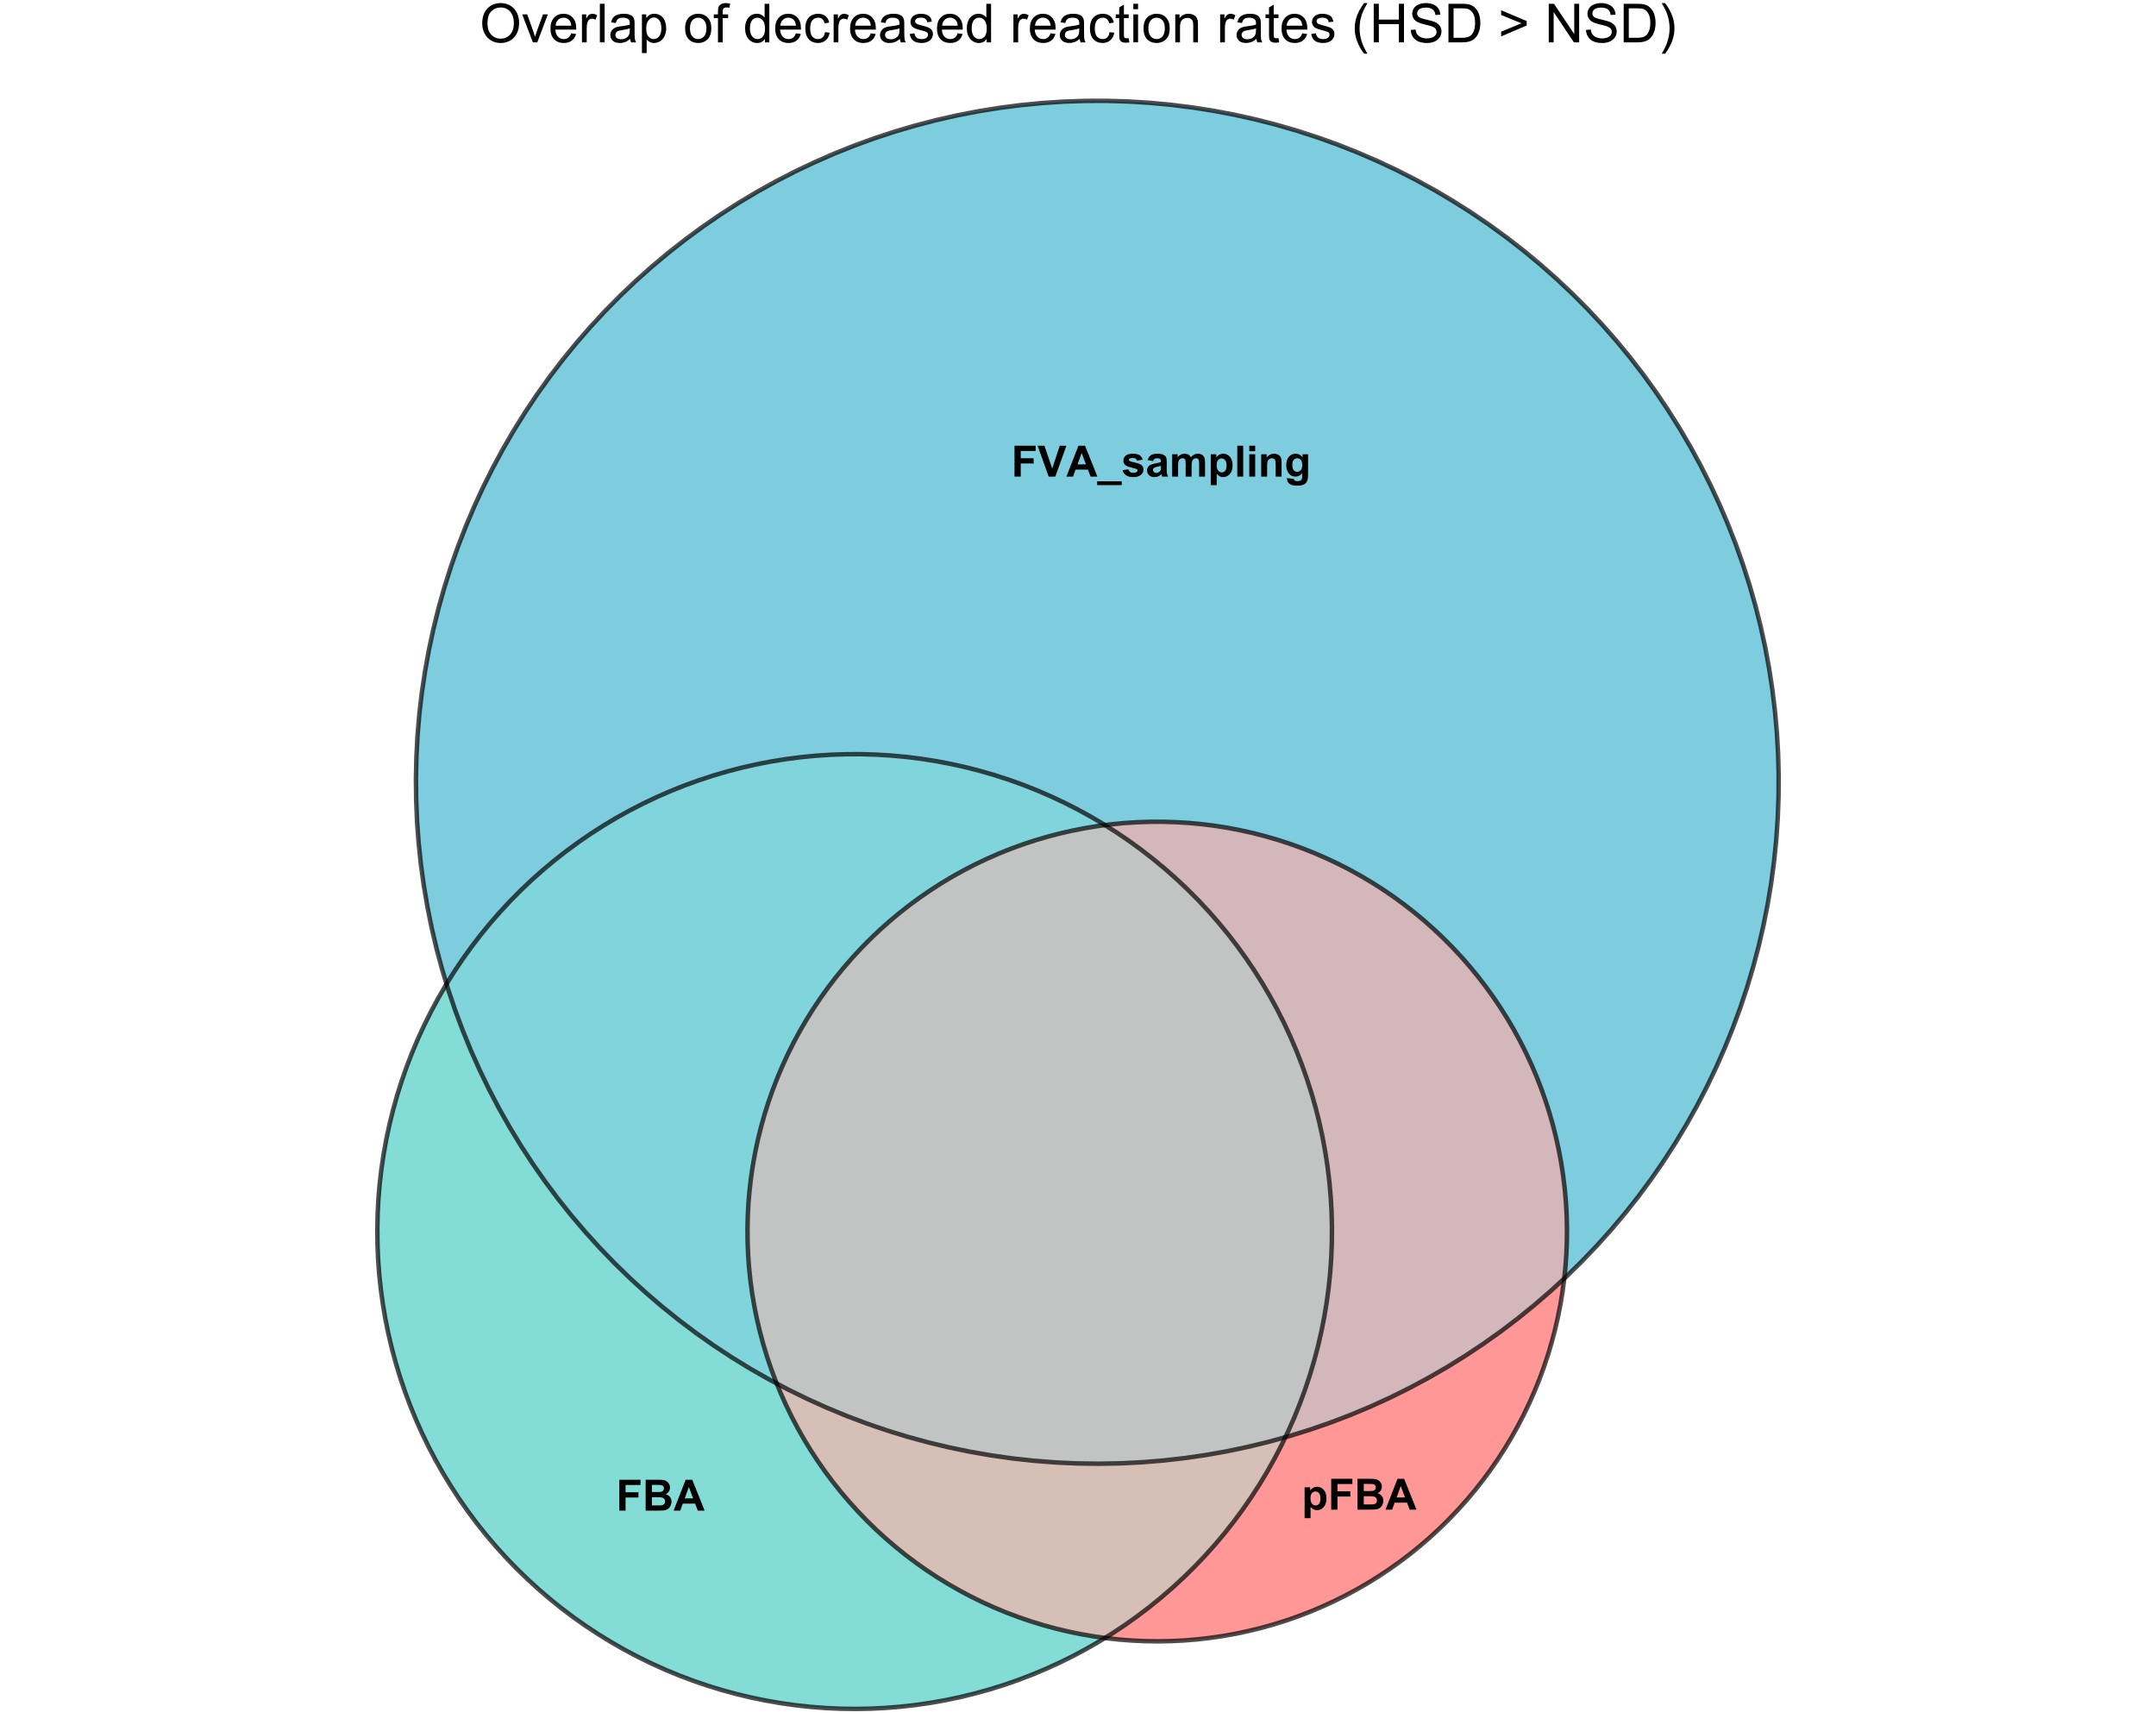 <?xml version="1.0" encoding="UTF-8"?>
<svg xmlns="http://www.w3.org/2000/svg" xmlns:xlink="http://www.w3.org/1999/xlink" width="720" height="576" viewBox="0 0 720 576">
<defs>
<g>
<g id="glyph-0-0">
<path d="M 0.871 -6.273 C 0.871 -8.414 1.445 -10.09 2.594 -11.297 C 3.742 -12.508 5.223 -13.113 7.039 -13.113 C 8.23 -13.113 9.301 -12.828 10.258 -12.262 C 11.211 -11.691 11.941 -10.898 12.441 -9.883 C 12.941 -8.867 13.191 -7.715 13.191 -6.426 C 13.191 -5.117 12.93 -3.949 12.402 -2.918 C 11.875 -1.887 11.125 -1.105 10.16 -0.574 C 9.195 -0.047 8.148 0.219 7.031 0.219 C 5.82 0.219 4.734 -0.074 3.781 -0.66 C 2.824 -1.246 2.102 -2.043 1.609 -3.059 C 1.117 -4.07 0.871 -5.145 0.871 -6.273 M 2.629 -6.25 C 2.629 -4.695 3.047 -3.473 3.879 -2.578 C 4.715 -1.688 5.762 -1.238 7.023 -1.238 C 8.305 -1.238 9.363 -1.691 10.191 -2.594 C 11.02 -3.496 11.434 -4.773 11.434 -6.434 C 11.434 -7.48 11.258 -8.398 10.902 -9.18 C 10.547 -9.961 10.031 -10.57 9.348 -11 C 8.664 -11.43 7.898 -11.645 7.047 -11.645 C 5.84 -11.645 4.805 -11.23 3.934 -10.402 C 3.062 -9.574 2.629 -8.188 2.629 -6.25 Z M 2.629 -6.25 "/>
</g>
<g id="glyph-0-1">
<path d="M 3.781 0 L 0.227 -9.336 L 1.898 -9.336 L 3.902 -3.742 C 4.117 -3.141 4.316 -2.516 4.5 -1.863 C 4.641 -2.355 4.836 -2.945 5.09 -3.641 L 7.164 -9.336 L 8.789 -9.336 L 5.258 0 Z M 3.781 0 "/>
</g>
<g id="glyph-0-2">
<path d="M 7.578 -3.008 L 9.211 -2.805 C 8.953 -1.848 8.477 -1.105 7.777 -0.578 C 7.082 -0.055 6.191 0.211 5.105 0.211 C 3.742 0.211 2.66 -0.211 1.859 -1.051 C 1.059 -1.891 0.66 -3.07 0.66 -4.586 C 0.66 -6.156 1.062 -7.375 1.871 -8.242 C 2.68 -9.109 3.73 -9.547 5.02 -9.547 C 6.266 -9.547 7.285 -9.121 8.078 -8.27 C 8.867 -7.422 9.266 -6.227 9.266 -4.684 C 9.266 -4.59 9.262 -4.449 9.254 -4.262 L 2.293 -4.262 C 2.352 -3.238 2.641 -2.453 3.164 -1.906 C 3.684 -1.363 4.336 -1.09 5.117 -1.09 C 5.695 -1.09 6.191 -1.242 6.602 -1.547 C 7.012 -1.852 7.336 -2.336 7.578 -3.008 M 2.383 -5.562 L 7.594 -5.562 C 7.523 -6.348 7.324 -6.938 6.996 -7.328 C 6.492 -7.938 5.84 -8.242 5.035 -8.242 C 4.309 -8.242 3.699 -8 3.203 -7.516 C 2.707 -7.027 2.434 -6.379 2.383 -5.562 Z M 2.383 -5.562 "/>
</g>
<g id="glyph-0-3">
<path d="M 1.168 0 L 1.168 -9.336 L 2.594 -9.336 L 2.594 -7.918 C 2.957 -8.582 3.293 -9.016 3.598 -9.227 C 3.906 -9.438 4.246 -9.547 4.613 -9.547 C 5.148 -9.547 5.688 -9.375 6.242 -9.035 L 5.695 -7.566 C 5.309 -7.797 4.922 -7.91 4.535 -7.91 C 4.188 -7.91 3.879 -7.805 3.602 -7.598 C 3.328 -7.391 3.133 -7.102 3.016 -6.734 C 2.84 -6.172 2.75 -5.555 2.75 -4.887 L 2.75 0 Z M 1.168 0 "/>
</g>
<g id="glyph-0-4">
<path d="M 1.152 0 L 1.152 -12.883 L 2.734 -12.883 L 2.734 0 Z M 1.152 0 "/>
</g>
<g id="glyph-0-5">
<path d="M 7.277 -1.152 C 6.691 -0.652 6.129 -0.301 5.586 -0.098 C 5.043 0.109 4.461 0.211 3.84 0.211 C 2.816 0.211 2.027 -0.039 1.477 -0.539 C 0.926 -1.043 0.648 -1.68 0.648 -2.461 C 0.648 -2.918 0.754 -3.336 0.961 -3.715 C 1.172 -4.09 1.441 -4.395 1.781 -4.625 C 2.117 -4.852 2.496 -5.023 2.918 -5.141 C 3.227 -5.223 3.695 -5.301 4.324 -5.379 C 5.602 -5.531 6.543 -5.711 7.145 -5.922 C 7.152 -6.141 7.156 -6.277 7.156 -6.336 C 7.156 -6.98 7.004 -7.434 6.707 -7.699 C 6.301 -8.055 5.699 -8.234 4.906 -8.234 C 4.16 -8.234 3.609 -8.105 3.258 -7.844 C 2.902 -7.582 2.641 -7.121 2.469 -6.461 L 0.922 -6.672 C 1.062 -7.332 1.293 -7.867 1.617 -8.273 C 1.938 -8.684 2.406 -8.996 3.016 -9.215 C 3.625 -9.434 4.328 -9.547 5.133 -9.547 C 5.93 -9.547 6.578 -9.449 7.074 -9.266 C 7.574 -9.074 7.938 -8.84 8.172 -8.555 C 8.406 -8.273 8.57 -7.914 8.664 -7.48 C 8.719 -7.211 8.746 -6.723 8.746 -6.02 L 8.746 -3.91 C 8.746 -2.441 8.777 -1.512 8.848 -1.121 C 8.914 -0.73 9.047 -0.355 9.246 0 L 7.594 0 C 7.43 -0.328 7.324 -0.711 7.277 -1.152 M 7.145 -4.684 C 6.57 -4.449 5.711 -4.25 4.562 -4.086 C 3.91 -3.992 3.449 -3.887 3.18 -3.77 C 2.91 -3.652 2.703 -3.48 2.559 -3.258 C 2.41 -3.031 2.336 -2.781 2.336 -2.504 C 2.336 -2.082 2.496 -1.73 2.816 -1.449 C 3.137 -1.168 3.602 -1.027 4.219 -1.027 C 4.828 -1.027 5.371 -1.16 5.844 -1.43 C 6.32 -1.695 6.668 -2.059 6.891 -2.523 C 7.059 -2.879 7.145 -3.406 7.145 -4.105 Z M 7.145 -4.684 "/>
</g>
<g id="glyph-0-6">
<path d="M 1.188 3.578 L 1.188 -9.336 L 2.629 -9.336 L 2.629 -8.121 C 2.969 -8.594 3.352 -8.953 3.781 -9.188 C 4.207 -9.426 4.727 -9.547 5.336 -9.547 C 6.133 -9.547 6.836 -9.34 7.445 -8.93 C 8.055 -8.52 8.512 -7.941 8.824 -7.195 C 9.133 -6.445 9.289 -5.629 9.289 -4.738 C 9.289 -3.781 9.117 -2.922 8.777 -2.156 C 8.434 -1.395 7.934 -0.809 7.281 -0.398 C 6.629 0.008 5.941 0.211 5.219 0.211 C 4.695 0.211 4.219 0.098 3.801 -0.125 C 3.383 -0.344 3.039 -0.625 2.77 -0.969 L 2.77 3.578 L 1.188 3.578 M 2.617 -4.613 C 2.617 -3.414 2.863 -2.523 3.348 -1.953 C 3.836 -1.375 4.422 -1.09 5.117 -1.09 C 5.82 -1.09 6.422 -1.387 6.922 -1.98 C 7.422 -2.578 7.672 -3.5 7.672 -4.746 C 7.672 -5.934 7.43 -6.824 6.938 -7.418 C 6.449 -8.008 5.863 -8.305 5.188 -8.305 C 4.512 -8.305 3.914 -7.992 3.398 -7.359 C 2.879 -6.73 2.617 -5.816 2.617 -4.613 Z M 2.617 -4.613 "/>
</g>
<g id="glyph-0-7">
</g>
<g id="glyph-0-8">
<path d="M 0.598 -4.668 C 0.598 -6.395 1.078 -7.676 2.039 -8.508 C 2.84 -9.199 3.82 -9.547 4.977 -9.547 C 6.258 -9.547 7.305 -9.125 8.121 -8.285 C 8.934 -7.441 9.344 -6.281 9.344 -4.797 C 9.344 -3.598 9.164 -2.652 8.801 -1.965 C 8.441 -1.277 7.918 -0.742 7.23 -0.359 C 6.539 0.02 5.789 0.211 4.977 0.211 C 3.668 0.211 2.613 -0.207 1.805 -1.047 C 1 -1.883 0.598 -3.09 0.598 -4.668 M 2.223 -4.668 C 2.223 -3.473 2.484 -2.578 3.008 -1.98 C 3.527 -1.387 4.184 -1.09 4.977 -1.09 C 5.758 -1.09 6.414 -1.391 6.934 -1.984 C 7.457 -2.586 7.719 -3.496 7.719 -4.719 C 7.719 -5.875 7.453 -6.75 6.93 -7.344 C 6.406 -7.938 5.754 -8.234 4.977 -8.234 C 4.184 -8.234 3.527 -7.938 3.008 -7.348 C 2.484 -6.754 2.223 -5.863 2.223 -4.668 Z M 2.223 -4.668 "/>
</g>
<g id="glyph-0-9">
<path d="M 1.562 0 L 1.562 -8.102 L 0.168 -8.102 L 0.168 -9.336 L 1.562 -9.336 L 1.562 -10.328 C 1.562 -10.953 1.621 -11.418 1.73 -11.727 C 1.883 -12.133 2.152 -12.469 2.535 -12.723 C 2.918 -12.977 3.457 -13.105 4.148 -13.105 C 4.594 -13.105 5.086 -13.051 5.625 -12.945 L 5.387 -11.566 C 5.059 -11.625 4.75 -11.656 4.457 -11.656 C 3.977 -11.656 3.637 -11.551 3.438 -11.348 C 3.238 -11.141 3.137 -10.758 3.137 -10.195 L 3.137 -9.336 L 4.957 -9.336 L 4.957 -8.102 L 3.137 -8.102 L 3.137 0 Z M 1.562 0 "/>
</g>
<g id="glyph-0-10">
<path d="M 7.242 0 L 7.242 -1.18 C 6.648 -0.254 5.781 0.211 4.633 0.211 C 3.887 0.211 3.203 0.004 2.578 -0.406 C 1.957 -0.812 1.473 -1.387 1.129 -2.121 C 0.785 -2.859 0.617 -3.703 0.617 -4.656 C 0.617 -5.59 0.77 -6.434 1.082 -7.195 C 1.391 -7.953 1.855 -8.535 2.477 -8.938 C 3.098 -9.344 3.793 -9.547 4.562 -9.547 C 5.125 -9.547 5.625 -9.426 6.062 -9.188 C 6.504 -8.953 6.859 -8.641 7.137 -8.262 L 7.137 -12.883 L 8.711 -12.883 L 8.711 0 L 7.242 0 M 2.242 -4.656 C 2.242 -3.461 2.492 -2.57 2.996 -1.977 C 3.5 -1.387 4.094 -1.09 4.781 -1.09 C 5.473 -1.09 6.059 -1.371 6.543 -1.938 C 7.027 -2.504 7.27 -3.367 7.27 -4.527 C 7.27 -5.805 7.023 -6.742 6.531 -7.34 C 6.039 -7.938 5.43 -8.234 4.711 -8.234 C 4.008 -8.234 3.422 -7.949 2.949 -7.375 C 2.477 -6.801 2.242 -5.895 2.242 -4.656 Z M 2.242 -4.656 "/>
</g>
<g id="glyph-0-11">
<path d="M 7.277 -3.418 L 8.832 -3.219 C 8.664 -2.145 8.227 -1.305 7.527 -0.699 C 6.828 -0.094 5.969 0.211 4.949 0.211 C 3.672 0.211 2.645 -0.207 1.867 -1.043 C 1.09 -1.875 0.703 -3.074 0.703 -4.633 C 0.703 -5.641 0.871 -6.523 1.203 -7.277 C 1.539 -8.031 2.047 -8.602 2.73 -8.977 C 3.41 -9.355 4.152 -9.547 4.957 -9.547 C 5.969 -9.547 6.801 -9.289 7.445 -8.777 C 8.09 -8.262 8.5 -7.535 8.684 -6.594 L 7.145 -6.355 C 7 -6.98 6.738 -7.453 6.367 -7.77 C 5.996 -8.086 5.547 -8.242 5.02 -8.242 C 4.223 -8.242 3.574 -7.957 3.078 -7.387 C 2.578 -6.816 2.328 -5.91 2.328 -4.676 C 2.328 -3.422 2.57 -2.512 3.051 -1.941 C 3.531 -1.375 4.156 -1.09 4.93 -1.09 C 5.551 -1.09 6.07 -1.281 6.484 -1.66 C 6.902 -2.043 7.164 -2.629 7.277 -3.418 Z M 7.277 -3.418 "/>
</g>
<g id="glyph-0-12">
<path d="M 0.555 -2.785 L 2.117 -3.031 C 2.207 -2.406 2.449 -1.926 2.852 -1.59 C 3.254 -1.258 3.812 -1.09 4.535 -1.09 C 5.262 -1.09 5.801 -1.238 6.152 -1.535 C 6.504 -1.828 6.68 -2.176 6.68 -2.574 C 6.68 -2.934 6.523 -3.215 6.215 -3.418 C 5.996 -3.559 5.457 -3.738 4.598 -3.953 C 3.438 -4.246 2.633 -4.5 2.184 -4.715 C 1.734 -4.93 1.395 -5.227 1.164 -5.602 C 0.934 -5.98 0.816 -6.398 0.816 -6.855 C 0.816 -7.27 0.914 -7.656 1.102 -8.012 C 1.293 -8.367 1.551 -8.66 1.883 -8.895 C 2.125 -9.074 2.461 -9.23 2.887 -9.355 C 3.312 -9.48 3.766 -9.547 4.254 -9.547 C 4.984 -9.547 5.629 -9.438 6.184 -9.227 C 6.738 -9.016 7.145 -8.73 7.41 -8.371 C 7.672 -8.012 7.855 -7.527 7.953 -6.926 L 6.406 -6.715 C 6.336 -7.195 6.133 -7.57 5.797 -7.84 C 5.461 -8.109 4.984 -8.242 4.367 -8.242 C 3.641 -8.242 3.121 -8.125 2.812 -7.883 C 2.5 -7.645 2.348 -7.363 2.348 -7.039 C 2.348 -6.836 2.41 -6.648 2.539 -6.484 C 2.668 -6.316 2.871 -6.176 3.148 -6.062 C 3.305 -6.004 3.77 -5.871 4.543 -5.66 C 5.664 -5.359 6.445 -5.117 6.887 -4.926 C 7.328 -4.734 7.676 -4.457 7.93 -4.094 C 8.18 -3.73 8.305 -3.281 8.305 -2.742 C 8.305 -2.215 8.152 -1.719 7.844 -1.254 C 7.535 -0.785 7.094 -0.426 6.512 -0.172 C 5.934 0.082 5.277 0.211 4.543 0.211 C 3.332 0.211 2.406 -0.043 1.77 -0.547 C 1.137 -1.047 0.73 -1.797 0.555 -2.785 Z M 0.555 -2.785 "/>
</g>
<g id="glyph-0-13">
<path d="M 4.641 -1.414 L 4.867 -0.016 C 4.422 0.074 4.023 0.125 3.672 0.125 C 3.098 0.125 2.656 0.031 2.336 -0.148 C 2.023 -0.332 1.797 -0.57 1.672 -0.867 C 1.539 -1.16 1.477 -1.785 1.477 -2.734 L 1.477 -8.102 L 0.316 -8.102 L 0.316 -9.336 L 1.477 -9.336 L 1.477 -11.645 L 3.051 -12.594 L 3.051 -9.336 L 4.641 -9.336 L 4.641 -8.102 L 3.051 -8.102 L 3.051 -2.645 C 3.051 -2.195 3.078 -1.902 3.133 -1.773 C 3.188 -1.645 3.281 -1.543 3.406 -1.469 C 3.531 -1.391 3.711 -1.352 3.945 -1.352 C 4.121 -1.352 4.352 -1.375 4.641 -1.414 Z M 4.641 -1.414 "/>
</g>
<g id="glyph-0-14">
<path d="M 1.195 -11.066 L 1.195 -12.883 L 2.777 -12.883 L 2.777 -11.066 L 1.195 -11.066 M 1.195 0 L 1.195 -9.336 L 2.777 -9.336 L 2.777 0 Z M 1.195 0 "/>
</g>
<g id="glyph-0-15">
<path d="M 1.188 0 L 1.188 -9.336 L 2.609 -9.336 L 2.609 -8.008 C 3.297 -9.031 4.285 -9.547 5.582 -9.547 C 6.145 -9.547 6.66 -9.445 7.133 -9.242 C 7.605 -9.039 7.957 -8.773 8.191 -8.445 C 8.426 -8.117 8.59 -7.727 8.684 -7.277 C 8.742 -6.984 8.773 -6.473 8.773 -5.738 L 8.773 0 L 7.188 0 L 7.188 -5.68 C 7.188 -6.32 7.129 -6.805 7.004 -7.125 C 6.883 -7.441 6.664 -7.699 6.352 -7.887 C 6.035 -8.078 5.668 -8.172 5.246 -8.172 C 4.574 -8.172 3.992 -7.961 3.504 -7.531 C 3.012 -7.105 2.77 -6.293 2.77 -5.098 L 2.77 0 Z M 1.188 0 "/>
</g>
<g id="glyph-0-16">
<path d="M 4.211 3.789 C 3.336 2.688 2.598 1.398 1.996 -0.078 C 1.391 -1.555 1.09 -3.086 1.09 -4.668 C 1.09 -6.062 1.316 -7.398 1.766 -8.676 C 2.293 -10.156 3.109 -11.633 4.211 -13.105 L 5.344 -13.105 C 4.633 -11.887 4.164 -11.016 3.938 -10.492 C 3.578 -9.688 3.297 -8.84 3.094 -7.961 C 2.84 -6.867 2.715 -5.766 2.715 -4.656 C 2.715 -1.84 3.59 0.977 5.344 3.789 Z M 4.211 3.789 "/>
</g>
<g id="glyph-0-17">
<path d="M 1.441 0 L 1.441 -12.883 L 3.148 -12.883 L 3.148 -7.594 L 9.844 -7.594 L 9.844 -12.883 L 11.547 -12.883 L 11.547 0 L 9.844 0 L 9.844 -6.074 L 3.148 -6.074 L 3.148 0 Z M 1.441 0 "/>
</g>
<g id="glyph-0-18">
<path d="M 0.809 -4.141 L 2.418 -4.281 C 2.492 -3.637 2.672 -3.105 2.949 -2.695 C 3.227 -2.281 3.66 -1.945 4.246 -1.691 C 4.832 -1.438 5.488 -1.309 6.223 -1.309 C 6.871 -1.309 7.445 -1.406 7.945 -1.602 C 8.441 -1.793 8.812 -2.059 9.059 -2.395 C 9.301 -2.73 9.422 -3.098 9.422 -3.5 C 9.422 -3.902 9.305 -4.254 9.07 -4.559 C 8.836 -4.859 8.449 -5.113 7.91 -5.316 C 7.562 -5.453 6.801 -5.66 5.617 -5.945 C 4.434 -6.23 3.602 -6.496 3.129 -6.75 C 2.516 -7.07 2.055 -7.473 1.754 -7.949 C 1.453 -8.426 1.301 -8.961 1.301 -9.555 C 1.301 -10.203 1.484 -10.812 1.855 -11.379 C 2.223 -11.941 2.762 -12.371 3.473 -12.664 C 4.18 -12.957 4.969 -13.105 5.836 -13.105 C 6.789 -13.105 7.633 -12.949 8.363 -12.645 C 9.094 -12.336 9.652 -11.883 10.047 -11.285 C 10.438 -10.688 10.648 -10.012 10.68 -9.254 L 9.043 -9.133 C 8.957 -9.945 8.66 -10.562 8.152 -10.977 C 7.645 -11.395 6.895 -11.602 5.906 -11.602 C 4.875 -11.602 4.125 -11.414 3.652 -11.035 C 3.18 -10.656 2.945 -10.199 2.945 -9.668 C 2.945 -9.203 3.109 -8.824 3.445 -8.523 C 3.773 -8.227 4.629 -7.922 6.016 -7.605 C 7.402 -7.293 8.352 -7.02 8.867 -6.785 C 9.617 -6.438 10.172 -6 10.531 -5.473 C 10.887 -4.941 11.066 -4.328 11.066 -3.641 C 11.066 -2.953 10.867 -2.309 10.477 -1.699 C 10.082 -1.094 9.52 -0.621 8.785 -0.285 C 8.051 0.051 7.223 0.219 6.301 0.219 C 5.137 0.219 4.16 0.051 3.371 -0.289 C 2.582 -0.629 1.965 -1.141 1.516 -1.824 C 1.066 -2.508 0.832 -3.277 0.809 -4.141 Z M 0.809 -4.141 "/>
</g>
<g id="glyph-0-19">
<path d="M 1.391 0 L 1.391 -12.883 L 5.828 -12.883 C 6.828 -12.883 7.594 -12.824 8.121 -12.699 C 8.859 -12.531 9.488 -12.223 10.012 -11.777 C 10.691 -11.203 11.199 -10.469 11.535 -9.574 C 11.871 -8.684 12.039 -7.66 12.039 -6.512 C 12.039 -5.535 11.926 -4.668 11.699 -3.91 C 11.469 -3.156 11.176 -2.531 10.82 -2.035 C 10.461 -1.539 10.07 -1.148 9.645 -0.867 C 9.223 -0.582 8.707 -0.367 8.109 -0.219 C 7.508 -0.074 6.816 0 6.039 0 L 1.391 0 M 3.094 -1.52 L 5.844 -1.52 C 6.695 -1.52 7.359 -1.602 7.844 -1.758 C 8.328 -1.914 8.711 -2.137 9 -2.426 C 9.406 -2.828 9.719 -3.375 9.945 -4.055 C 10.172 -4.738 10.281 -5.566 10.281 -6.539 C 10.281 -7.887 10.062 -8.922 9.621 -9.645 C 9.176 -10.371 8.641 -10.855 8.008 -11.102 C 7.551 -11.277 6.812 -11.363 5.801 -11.363 L 3.094 -11.363 Z M 3.094 -1.52 "/>
</g>
<g id="glyph-0-20">
<path d="M 9.52 -5.633 L 0.984 -1.984 L 0.984 -3.559 L 7.742 -6.363 L 0.984 -9.141 L 0.984 -10.715 L 9.52 -7.109 Z M 9.52 -5.633 "/>
</g>
<g id="glyph-0-21">
<path d="M 1.371 0 L 1.371 -12.883 L 3.121 -12.883 L 9.887 -2.77 L 9.887 -12.883 L 11.523 -12.883 L 11.523 0 L 9.773 0 L 3.008 -10.125 L 3.008 0 Z M 1.371 0 "/>
</g>
<g id="glyph-0-22">
<path d="M 2.223 3.789 L 1.09 3.789 C 2.84 0.977 3.719 -1.84 3.719 -4.656 C 3.719 -5.758 3.59 -6.852 3.34 -7.938 C 3.141 -8.816 2.863 -9.66 2.504 -10.469 C 2.277 -10.996 1.805 -11.875 1.09 -13.105 L 2.223 -13.105 C 3.324 -11.633 4.141 -10.156 4.668 -8.676 C 5.117 -7.398 5.344 -6.062 5.344 -4.668 C 5.344 -3.086 5.039 -1.555 4.434 -0.078 C 3.828 1.398 3.09 2.688 2.223 3.789 Z M 2.223 3.789 "/>
</g>
<g id="glyph-1-0">
<path d="M 1.062 0 L 1.062 -10.309 L 8.129 -10.309 L 8.129 -8.562 L 3.145 -8.562 L 3.145 -6.125 L 7.445 -6.125 L 7.445 -4.379 L 3.145 -4.379 L 3.145 0 Z M 1.062 0 "/>
</g>
<g id="glyph-1-1">
<path d="M 1.055 -10.309 L 5.176 -10.309 C 5.992 -10.309 6.598 -10.273 7 -10.207 C 7.398 -10.137 7.758 -9.996 8.074 -9.781 C 8.391 -9.566 8.656 -9.277 8.867 -8.918 C 9.078 -8.562 9.184 -8.16 9.184 -7.715 C 9.184 -7.23 9.051 -6.789 8.793 -6.383 C 8.531 -5.98 8.18 -5.68 7.734 -5.477 C 8.363 -5.293 8.844 -4.984 9.184 -4.543 C 9.52 -4.102 9.688 -3.582 9.688 -2.988 C 9.688 -2.52 9.578 -2.062 9.363 -1.621 C 9.145 -1.176 8.848 -0.824 8.469 -0.559 C 8.09 -0.293 7.625 -0.133 7.074 -0.07 C 6.727 -0.031 5.891 -0.008 4.562 0 L 1.055 0 L 1.055 -10.309 M 3.137 -8.594 L 3.137 -6.207 L 4.5 -6.207 C 5.312 -6.207 5.816 -6.219 6.012 -6.242 C 6.367 -6.285 6.648 -6.41 6.852 -6.613 C 7.055 -6.816 7.156 -7.086 7.156 -7.418 C 7.156 -7.738 7.07 -7.996 6.895 -8.195 C 6.719 -8.395 6.457 -8.516 6.109 -8.559 C 5.902 -8.582 5.312 -8.594 4.332 -8.594 L 3.137 -8.594 M 3.137 -4.492 L 3.137 -1.738 L 5.062 -1.738 C 5.812 -1.738 6.289 -1.758 6.488 -1.801 C 6.801 -1.855 7.051 -1.992 7.246 -2.211 C 7.441 -2.43 7.539 -2.723 7.539 -3.086 C 7.539 -3.395 7.461 -3.66 7.312 -3.875 C 7.164 -4.09 6.945 -4.246 6.66 -4.344 C 6.379 -4.445 5.762 -4.492 4.816 -4.492 Z M 3.137 -4.492 "/>
</g>
<g id="glyph-1-2">
<path d="M 10.344 0 L 8.078 0 L 7.18 -2.34 L 3.059 -2.34 L 2.207 0 L 0 0 L 4.016 -10.309 L 6.215 -10.309 L 10.344 0 M 6.512 -4.078 L 5.09 -7.902 L 3.699 -4.078 Z M 6.512 -4.078 "/>
</g>
<g id="glyph-1-3">
<path d="M 0.977 -7.469 L 2.82 -7.469 L 2.82 -6.371 C 3.059 -6.746 3.383 -7.051 3.789 -7.285 C 4.199 -7.52 4.648 -7.637 5.148 -7.637 C 6.016 -7.637 6.75 -7.297 7.355 -6.617 C 7.961 -5.938 8.262 -4.988 8.262 -3.777 C 8.262 -2.527 7.957 -1.559 7.348 -0.867 C 6.738 -0.176 6 0.168 5.133 0.168 C 4.719 0.168 4.348 0.086 4.012 -0.078 C 3.676 -0.242 3.324 -0.523 2.953 -0.922 L 2.953 2.84 L 0.977 2.84 L 0.977 -7.469 M 2.934 -3.859 C 2.934 -3.02 3.098 -2.402 3.43 -2 C 3.766 -1.598 4.168 -1.398 4.648 -1.398 C 5.105 -1.398 5.488 -1.582 5.793 -1.949 C 6.098 -2.32 6.25 -2.922 6.25 -3.762 C 6.25 -4.543 6.094 -5.125 5.781 -5.504 C 5.465 -5.887 5.078 -6.074 4.613 -6.074 C 4.129 -6.074 3.73 -5.887 3.41 -5.516 C 3.09 -5.145 2.934 -4.59 2.934 -3.859 Z M 2.934 -3.859 "/>
</g>
<g id="glyph-1-4">
<path d="M 3.676 0 L -0.008 -10.309 L 2.25 -10.309 L 4.859 -2.68 L 7.383 -10.309 L 9.59 -10.309 L 5.898 0 Z M 3.676 0 "/>
</g>
<g id="glyph-1-5">
<path d="M -0.133 2.848 L -0.133 1.566 L 8.078 1.566 L 8.078 2.848 Z M -0.133 2.848 "/>
</g>
<g id="glyph-1-6">
<path d="M 0.336 -2.129 L 2.32 -2.434 C 2.406 -2.047 2.574 -1.758 2.832 -1.559 C 3.09 -1.359 3.453 -1.258 3.918 -1.258 C 4.426 -1.258 4.812 -1.352 5.07 -1.539 C 5.242 -1.672 5.328 -1.848 5.328 -2.066 C 5.328 -2.219 5.281 -2.34 5.188 -2.441 C 5.09 -2.535 4.871 -2.621 4.527 -2.699 C 2.934 -3.051 1.926 -3.371 1.496 -3.664 C 0.906 -4.066 0.613 -4.625 0.613 -5.344 C 0.613 -5.992 0.867 -6.535 1.379 -6.977 C 1.891 -7.414 2.68 -7.637 3.754 -7.637 C 4.777 -7.637 5.535 -7.469 6.031 -7.137 C 6.531 -6.805 6.871 -6.312 7.059 -5.66 L 5.195 -5.316 C 5.117 -5.605 4.965 -5.828 4.742 -5.984 C 4.52 -6.137 4.203 -6.215 3.789 -6.215 C 3.27 -6.215 2.898 -6.145 2.672 -5.996 C 2.523 -5.895 2.445 -5.762 2.445 -5.598 C 2.445 -5.457 2.512 -5.336 2.645 -5.238 C 2.82 -5.105 3.438 -4.922 4.488 -4.684 C 5.543 -4.445 6.277 -4.152 6.695 -3.805 C 7.105 -3.453 7.312 -2.961 7.312 -2.336 C 7.312 -1.648 7.027 -1.062 6.453 -0.57 C 5.883 -0.078 5.035 0.168 3.918 0.168 C 2.898 0.168 2.094 -0.039 1.5 -0.449 C 0.91 -0.863 0.52 -1.422 0.336 -2.129 Z M 0.336 -2.129 "/>
</g>
<g id="glyph-1-7">
<path d="M 2.512 -5.188 L 0.719 -5.512 C 0.918 -6.234 1.266 -6.77 1.758 -7.117 C 2.25 -7.461 2.98 -7.637 3.953 -7.637 C 4.832 -7.637 5.488 -7.531 5.922 -7.324 C 6.352 -7.113 6.656 -6.848 6.832 -6.527 C 7.008 -6.207 7.094 -5.617 7.094 -4.762 L 7.074 -2.453 C 7.074 -1.797 7.105 -1.312 7.168 -1 C 7.23 -0.691 7.352 -0.355 7.523 0 L 5.57 0 C 5.516 -0.133 5.453 -0.324 5.379 -0.582 C 5.348 -0.699 5.324 -0.777 5.309 -0.816 C 4.973 -0.488 4.609 -0.242 4.227 -0.078 C 3.84 0.086 3.43 0.168 2.996 0.168 C 2.227 0.168 1.621 -0.039 1.176 -0.457 C 0.734 -0.875 0.512 -1.402 0.512 -2.039 C 0.512 -2.461 0.613 -2.836 0.816 -3.168 C 1.016 -3.496 1.301 -3.75 1.664 -3.926 C 2.027 -4.102 2.551 -4.258 3.234 -4.387 C 4.156 -4.562 4.797 -4.723 5.152 -4.871 L 5.152 -5.07 C 5.152 -5.449 5.059 -5.719 4.871 -5.883 C 4.684 -6.043 4.332 -6.125 3.812 -6.125 C 3.461 -6.125 3.184 -6.055 2.988 -5.918 C 2.793 -5.777 2.633 -5.535 2.512 -5.188 M 5.152 -3.586 C 4.902 -3.5 4.5 -3.402 3.953 -3.285 C 3.402 -3.168 3.043 -3.051 2.875 -2.938 C 2.617 -2.758 2.488 -2.523 2.488 -2.242 C 2.488 -1.965 2.594 -1.727 2.797 -1.527 C 3.004 -1.324 3.266 -1.223 3.586 -1.223 C 3.941 -1.223 4.281 -1.34 4.605 -1.574 C 4.844 -1.754 5 -1.973 5.078 -2.23 C 5.129 -2.398 5.152 -2.719 5.152 -3.191 Z M 5.152 -3.586 "/>
</g>
<g id="glyph-1-8">
<path d="M 0.887 -7.469 L 2.707 -7.469 L 2.707 -6.449 C 3.359 -7.238 4.133 -7.637 5.035 -7.637 C 5.512 -7.637 5.926 -7.539 6.277 -7.34 C 6.629 -7.145 6.918 -6.848 7.145 -6.449 C 7.473 -6.848 7.824 -7.145 8.207 -7.34 C 8.586 -7.539 8.992 -7.637 9.422 -7.637 C 9.969 -7.637 10.434 -7.523 10.812 -7.301 C 11.195 -7.078 11.477 -6.754 11.664 -6.32 C 11.801 -6.004 11.867 -5.488 11.867 -4.773 L 11.867 0 L 9.895 0 L 9.895 -4.27 C 9.895 -5.008 9.824 -5.488 9.688 -5.703 C 9.508 -5.984 9.227 -6.125 8.844 -6.125 C 8.57 -6.125 8.309 -6.039 8.066 -5.871 C 7.82 -5.703 7.645 -5.453 7.539 -5.129 C 7.43 -4.805 7.375 -4.289 7.375 -3.586 L 7.375 0 L 5.398 0 L 5.398 -4.094 C 5.398 -4.82 5.363 -5.289 5.293 -5.5 C 5.223 -5.711 5.113 -5.867 4.969 -5.969 C 4.82 -6.074 4.621 -6.125 4.367 -6.125 C 4.062 -6.125 3.789 -6.043 3.543 -5.879 C 3.301 -5.715 3.125 -5.477 3.02 -5.168 C 2.914 -4.859 2.863 -4.344 2.863 -3.629 L 2.863 0 L 0.887 0 Z M 0.887 -7.469 "/>
</g>
<g id="glyph-1-9">
<path d="M 1.035 0 L 1.035 -10.309 L 3.008 -10.309 L 3.008 0 Z M 1.035 0 "/>
</g>
<g id="glyph-1-10">
<path d="M 1.035 -8.48 L 1.035 -10.309 L 3.008 -10.309 L 3.008 -8.48 L 1.035 -8.48 M 1.035 0 L 1.035 -7.469 L 3.008 -7.469 L 3.008 0 Z M 1.035 0 "/>
</g>
<g id="glyph-1-11">
<path d="M 7.824 0 L 5.852 0 L 5.852 -3.812 C 5.852 -4.617 5.809 -5.137 5.723 -5.375 C 5.641 -5.613 5.5 -5.797 5.312 -5.926 C 5.121 -6.059 4.895 -6.125 4.625 -6.125 C 4.285 -6.125 3.977 -6.031 3.707 -5.844 C 3.434 -5.656 3.246 -5.406 3.145 -5.098 C 3.047 -4.789 2.996 -4.215 2.996 -3.383 L 2.996 0 L 1.02 0 L 1.02 -7.469 L 2.855 -7.469 L 2.855 -6.371 C 3.508 -7.215 4.328 -7.637 5.316 -7.637 C 5.75 -7.637 6.148 -7.559 6.512 -7.398 C 6.871 -7.242 7.145 -7.043 7.328 -6.801 C 7.516 -6.555 7.645 -6.277 7.715 -5.969 C 7.789 -5.66 7.824 -5.219 7.824 -4.641 Z M 7.824 0 "/>
</g>
<g id="glyph-1-12">
<path d="M 0.852 0.492 L 3.109 0.766 C 3.145 1.027 3.23 1.211 3.367 1.309 C 3.555 1.449 3.852 1.52 4.254 1.52 C 4.77 1.52 5.156 1.441 5.414 1.285 C 5.586 1.184 5.719 1.016 5.809 0.789 C 5.867 0.625 5.898 0.32 5.898 -0.121 L 5.898 -1.211 C 5.309 -0.402 4.562 0 3.664 0 C 2.66 0 1.867 -0.426 1.281 -1.273 C 0.82 -1.941 0.59 -2.777 0.59 -3.777 C 0.59 -5.027 0.891 -5.984 1.492 -6.645 C 2.098 -7.305 2.844 -7.637 3.742 -7.637 C 4.664 -7.637 5.426 -7.23 6.027 -6.418 L 6.027 -7.469 L 7.875 -7.469 L 7.875 -0.766 C 7.875 0.113 7.801 0.773 7.656 1.211 C 7.512 1.645 7.309 1.988 7.047 2.234 C 6.781 2.484 6.434 2.68 5.992 2.82 C 5.555 2.961 5 3.031 4.332 3.031 C 3.066 3.031 2.168 2.812 1.637 2.379 C 1.109 1.945 0.844 1.398 0.844 0.73 C 0.844 0.664 0.848 0.586 0.852 0.492 M 2.617 -3.887 C 2.617 -3.098 2.77 -2.516 3.074 -2.148 C 3.383 -1.781 3.762 -1.598 4.211 -1.598 C 4.695 -1.598 5.102 -1.785 5.434 -2.164 C 5.77 -2.539 5.934 -3.098 5.934 -3.84 C 5.934 -4.613 5.773 -5.188 5.457 -5.562 C 5.137 -5.938 4.734 -6.125 4.246 -6.125 C 3.773 -6.125 3.383 -5.941 3.074 -5.57 C 2.77 -5.203 2.617 -4.645 2.617 -3.887 Z M 2.617 -3.887 "/>
</g>
</g>
</defs>
<rect x="-72" y="-57.6" width="864" height="691.2" fill="rgb(100%, 100%, 100%)" fill-opacity="1"/>
<g fill="rgb(0%, 0%, 0%)" fill-opacity="1">
<use xlink:href="#glyph-0-0" x="160.168" y="14.141"/>
<use xlink:href="#glyph-0-1" x="174.169" y="14.141"/>
<use xlink:href="#glyph-0-2" x="183.169" y="14.141"/>
<use xlink:href="#glyph-0-3" x="193.18" y="14.141"/>
<use xlink:href="#glyph-0-4" x="199.174" y="14.141"/>
<use xlink:href="#glyph-0-5" x="203.173" y="14.141"/>
<use xlink:href="#glyph-0-6" x="213.184" y="14.141"/>
<use xlink:href="#glyph-0-7" x="223.194" y="14.141"/>
<use xlink:href="#glyph-0-8" x="228.195" y="14.141"/>
<use xlink:href="#glyph-0-9" x="238.206" y="14.141"/>
<use xlink:href="#glyph-0-7" x="243.207" y="14.141"/>
<use xlink:href="#glyph-0-10" x="248.208" y="14.141"/>
<use xlink:href="#glyph-0-2" x="258.219" y="14.141"/>
<use xlink:href="#glyph-0-11" x="268.229" y="14.141"/>
<use xlink:href="#glyph-0-3" x="277.229" y="14.141"/>
<use xlink:href="#glyph-0-2" x="283.224" y="14.141"/>
<use xlink:href="#glyph-0-5" x="293.234" y="14.141"/>
<use xlink:href="#glyph-0-12" x="303.245" y="14.141"/>
<use xlink:href="#glyph-0-2" x="312.245" y="14.141"/>
<use xlink:href="#glyph-0-10" x="322.256" y="14.141"/>
<use xlink:href="#glyph-0-7" x="332.267" y="14.141"/>
<use xlink:href="#glyph-0-3" x="337.268" y="14.141"/>
<use xlink:href="#glyph-0-2" x="343.262" y="14.141"/>
<use xlink:href="#glyph-0-5" x="353.272" y="14.141"/>
<use xlink:href="#glyph-0-11" x="363.283" y="14.141"/>
<use xlink:href="#glyph-0-13" x="372.283" y="14.141"/>
<use xlink:href="#glyph-0-14" x="377.284" y="14.141"/>
<use xlink:href="#glyph-0-8" x="381.283" y="14.141"/>
<use xlink:href="#glyph-0-15" x="391.294" y="14.141"/>
<use xlink:href="#glyph-0-7" x="401.305" y="14.141"/>
<use xlink:href="#glyph-0-3" x="406.306" y="14.141"/>
<use xlink:href="#glyph-0-5" x="412.3" y="14.141"/>
<use xlink:href="#glyph-0-13" x="422.311" y="14.141"/>
<use xlink:href="#glyph-0-2" x="427.312" y="14.141"/>
<use xlink:href="#glyph-0-12" x="437.322" y="14.141"/>
<use xlink:href="#glyph-0-7" x="446.322" y="14.141"/>
<use xlink:href="#glyph-0-16" x="451.323" y="14.141"/>
<use xlink:href="#glyph-0-17" x="457.317" y="14.141"/>
<use xlink:href="#glyph-0-18" x="470.316" y="14.141"/>
<use xlink:href="#glyph-0-19" x="482.322" y="14.141"/>
<use xlink:href="#glyph-0-7" x="495.321" y="14.141"/>
<use xlink:href="#glyph-0-20" x="500.322" y="14.141"/>
<use xlink:href="#glyph-0-7" x="510.834" y="14.141"/>
<use xlink:href="#glyph-0-21" x="515.835" y="14.141"/>
<use xlink:href="#glyph-0-18" x="528.834" y="14.141"/>
<use xlink:href="#glyph-0-19" x="540.84" y="14.141"/>
<use xlink:href="#glyph-0-22" x="553.839" y="14.141"/>
</g>
<path fill-rule="nonzero" fill="rgb(30.588%, 80.392%, 76.863%)" fill-opacity="0.698" d="M 290.77 570.539 L 295.793 570.293 L 300.812 569.883 L 305.812 569.32 L 310.793 568.598 L 315.746 567.715 L 320.672 566.68 L 325.562 565.488 L 330.414 564.145 L 335.219 562.648 L 339.973 561 L 344.676 559.203 L 349.316 557.258 L 353.895 555.168 L 358.406 552.934 L 362.84 550.559 L 367.203 548.043 L 368.992 546.934 L 365.223 546.402 L 360.965 545.664 L 356.734 544.793 L 352.535 543.789 L 348.367 542.652 L 344.234 541.383 L 340.148 539.984 L 336.105 538.461 L 332.113 536.809 L 328.176 535.027 L 324.297 533.129 L 320.48 531.105 L 316.73 528.961 L 313.047 526.703 L 309.438 524.328 L 305.906 521.84 L 302.453 519.242 L 299.086 516.535 L 295.805 513.727 L 292.613 510.812 L 289.516 507.801 L 286.516 504.691 L 283.617 501.488 L 280.816 498.199 L 278.125 494.82 L 275.539 491.359 L 273.066 487.816 L 270.703 484.199 L 268.457 480.508 L 266.328 476.75 L 264.32 472.926 L 262.434 469.039 L 260.672 465.094 L 259.391 461.965 L 256.734 460.559 L 250.496 456.996 L 244.371 453.238 L 238.371 449.289 L 232.496 445.152 L 226.758 440.832 L 221.156 436.332 L 215.699 431.66 L 210.395 426.816 L 205.242 421.805 L 200.254 416.637 L 195.43 411.312 L 190.777 405.84 L 186.297 400.223 L 182 394.465 L 177.887 388.574 L 173.957 382.559 L 170.223 376.422 L 166.684 370.172 L 163.344 363.809 L 160.207 357.348 L 157.273 350.789 L 154.551 344.141 L 152.035 337.41 L 149.738 330.602 L 149.117 328.559 L 148.895 328.918 L 146.363 333.266 L 143.973 337.695 L 141.723 342.195 L 139.613 346.766 L 137.652 351.402 L 135.836 356.094 L 134.172 360.844 L 132.656 365.645 L 131.293 370.488 L 130.086 375.375 L 129.031 380.297 L 128.133 385.246 L 127.391 390.227 L 126.805 395.223 L 126.379 400.238 L 126.113 405.266 L 126.004 410.297 L 126.055 415.328 L 126.262 420.355 L 126.629 425.375 L 127.156 430.383 L 127.84 435.367 L 128.68 440.332 L 129.676 445.262 L 130.828 450.164 L 132.137 455.023 L 133.594 459.84 L 135.207 464.609 L 136.965 469.324 L 138.875 473.98 L 140.926 478.574 L 143.125 483.102 L 145.465 487.559 L 147.945 491.938 L 150.562 496.238 L 153.312 500.449 L 156.195 504.578 L 159.207 508.609 L 162.344 512.543 L 165.602 516.379 L 168.984 520.109 L 172.477 523.73 L 176.086 527.238 L 179.805 530.633 L 183.625 533.906 L 187.547 537.059 L 191.57 540.086 L 195.684 542.984 L 199.887 545.75 L 204.18 548.383 L 208.547 550.879 L 212.996 553.234 L 217.516 555.449 L 222.102 557.52 L 226.75 559.445 L 231.461 561.223 L 236.223 562.852 L 241.031 564.328 L 245.887 565.652 L 250.781 566.824 L 255.711 567.84 L 260.672 568.699 L 265.656 569.402 L 270.656 569.945 L 275.676 570.332 L 280.703 570.562 L 285.734 570.629 Z M 290.77 570.539 "/>
<path fill-rule="nonzero" fill="rgb(100%, 41.961%, 41.961%)" fill-opacity="0.698" d="M 391.059 547.984 L 395.375 547.77 L 399.68 547.418 L 403.973 546.934 L 408.25 546.312 L 412.504 545.559 L 416.73 544.668 L 420.926 543.648 L 425.09 542.492 L 429.215 541.207 L 433.297 539.793 L 437.332 538.25 L 441.316 536.582 L 445.246 534.785 L 449.117 532.871 L 452.926 530.832 L 456.672 528.672 L 460.344 526.398 L 463.941 524.008 L 467.465 521.504 L 470.906 518.895 L 474.262 516.172 L 477.531 513.348 L 480.711 510.422 L 483.793 507.398 L 486.781 504.277 L 489.668 501.062 L 492.453 497.762 L 495.133 494.371 L 497.703 490.898 L 500.164 487.348 L 502.508 483.719 L 504.742 480.02 L 506.852 476.254 L 508.848 472.418 L 510.719 468.523 L 512.465 464.574 L 514.086 460.57 L 515.578 456.516 L 516.945 452.418 L 518.18 448.277 L 519.285 444.102 L 520.254 439.891 L 521.094 435.652 L 521.797 431.391 L 522.367 427.105 L 522.387 426.902 L 517.902 431.035 L 512.465 435.73 L 506.883 440.254 L 501.16 444.598 L 495.305 448.758 L 489.316 452.73 L 483.211 456.516 L 476.988 460.105 L 470.652 463.496 L 464.215 466.684 L 457.68 469.668 L 451.055 472.441 L 444.344 475.008 L 437.555 477.359 L 430.695 479.5 L 429.238 479.902 L 427.984 482.512 L 425.66 486.977 L 423.199 491.367 L 420.602 495.68 L 417.867 499.902 L 415.004 504.043 L 412.008 508.086 L 408.887 512.035 L 405.645 515.883 L 402.281 519.625 L 398.801 523.262 L 395.207 526.785 L 391.504 530.195 L 387.695 533.484 L 383.785 536.652 L 379.773 539.695 L 375.672 542.609 L 371.48 545.395 L 368.992 546.934 L 369.5 547.004 L 373.797 547.473 L 378.105 547.805 L 382.418 548 L 386.738 548.059 Z M 391.059 547.984 "/>
<path fill-rule="nonzero" fill="rgb(27.059%, 71.765%, 81.961%)" fill-opacity="0.698" d="M 523.188 426.168 L 528.316 421.137 L 533.285 415.949 L 538.086 410.605 L 542.719 405.109 L 547.172 399.477 L 551.445 393.699 L 555.539 387.793 L 559.438 381.762 L 563.148 375.609 L 566.664 369.344 L 569.977 362.969 L 573.086 356.492 L 575.992 349.922 L 578.688 343.262 L 581.172 336.523 L 583.445 329.707 L 585.5 322.82 L 587.336 315.875 L 588.949 308.875 L 590.344 301.828 L 591.516 294.738 L 592.461 287.617 L 593.184 280.469 L 593.676 273.301 L 593.945 266.121 L 593.988 258.938 L 593.805 251.758 L 593.391 244.582 L 592.754 237.43 L 591.891 230.297 L 590.801 223.195 L 589.492 216.129 L 587.957 209.113 L 586.203 202.145 L 584.227 195.238 L 582.035 188.395 L 579.629 181.625 L 577.012 174.938 L 574.184 168.332 L 571.148 161.82 L 567.91 155.406 L 564.469 149.102 L 560.832 142.906 L 557 136.828 L 552.977 130.875 L 548.77 125.051 L 544.383 119.363 L 539.816 113.816 L 535.074 108.418 L 530.168 103.168 L 525.098 98.082 L 519.867 93.152 L 514.488 88.395 L 508.957 83.805 L 503.285 79.395 L 497.48 75.168 L 491.543 71.125 L 485.477 67.27 L 479.297 63.609 L 473.004 60.145 L 466.602 56.879 L 460.102 53.82 L 453.508 50.969 L 446.828 48.324 L 440.066 45.891 L 433.234 43.676 L 426.332 41.676 L 419.375 39.895 L 412.359 38.336 L 405.301 36.996 L 398.203 35.883 L 391.074 34.992 L 383.922 34.328 L 376.75 33.887 L 369.57 33.676 L 362.387 33.691 L 355.207 33.934 L 348.035 34.402 L 340.887 35.094 L 333.762 36.016 L 326.668 37.16 L 319.613 38.527 L 312.609 40.117 L 305.656 41.926 L 298.766 43.953 L 291.938 46.199 L 285.188 48.66 L 278.52 51.328 L 271.938 54.211 L 265.449 57.297 L 259.062 60.586 L 252.785 64.078 L 246.617 67.762 L 240.57 71.641 L 234.648 75.711 L 228.859 79.965 L 223.207 84.398 L 217.695 89.008 L 212.336 93.789 L 207.125 98.738 L 202.078 103.848 L 197.191 109.117 L 192.473 114.535 L 187.93 120.102 L 183.566 125.805 L 179.383 131.648 L 175.387 137.617 L 171.578 143.711 L 167.965 149.922 L 164.551 156.242 L 161.34 162.668 L 158.332 169.191 L 155.531 175.809 L 152.938 182.508 L 150.562 189.289 L 148.398 196.141 L 146.453 203.055 L 144.727 210.027 L 143.223 217.055 L 141.941 224.121 L 140.879 231.23 L 140.047 238.363 L 139.438 245.523 L 139.059 252.695 L 138.902 259.879 L 138.973 267.062 L 139.27 274.242 L 139.797 281.406 L 140.547 288.551 L 141.523 295.672 L 142.723 302.754 L 144.145 309.797 L 145.789 316.789 L 147.656 323.727 L 149.117 328.559 L 151.562 324.648 L 154.359 320.465 L 157.293 316.375 L 160.348 312.375 L 163.531 308.477 L 166.836 304.684 L 170.258 300.992 L 173.797 297.41 L 177.445 293.945 L 181.199 290.594 L 185.062 287.367 L 189.02 284.262 L 193.078 281.281 L 197.227 278.43 L 201.461 275.715 L 205.781 273.129 L 210.18 270.688 L 214.656 268.383 L 219.199 266.219 L 223.809 264.199 L 228.48 262.328 L 233.211 260.605 L 237.992 259.035 L 242.82 257.613 L 247.691 256.344 L 252.598 255.23 L 257.539 254.273 L 262.508 253.473 L 267.5 252.828 L 272.508 252.34 L 277.531 252.012 L 282.559 251.844 L 287.594 251.832 L 292.625 251.984 L 297.648 252.289 L 302.66 252.754 L 307.652 253.379 L 312.625 254.16 L 317.57 255.098 L 322.48 256.191 L 327.355 257.438 L 332.191 258.84 L 336.98 260.391 L 341.715 262.094 L 346.395 263.945 L 351.012 265.945 L 355.566 268.09 L 360.051 270.375 L 364.461 272.801 L 368.789 275.367 L 369.031 275.52 L 371.086 275.254 L 375.383 274.836 L 379.695 274.555 L 384.012 274.41 L 388.332 274.402 L 392.652 274.531 L 396.965 274.793 L 401.266 275.191 L 405.551 275.727 L 409.82 276.398 L 414.066 277.203 L 418.281 278.141 L 422.469 279.211 L 426.617 280.414 L 430.727 281.75 L 434.793 283.211 L 438.809 284.801 L 442.773 286.516 L 446.684 288.355 L 450.531 290.316 L 454.316 292.402 L 458.035 294.602 L 461.68 296.922 L 465.25 299.352 L 468.742 301.895 L 472.152 304.547 L 475.477 307.305 L 478.715 310.168 L 481.859 313.129 L 484.906 316.191 L 487.859 319.348 L 490.707 322.594 L 493.453 325.93 L 496.094 329.348 L 498.625 332.852 L 501.043 336.43 L 503.348 340.086 L 505.535 343.812 L 507.602 347.605 L 509.551 351.461 L 511.375 355.375 L 513.078 359.348 L 514.652 363.371 L 516.098 367.441 L 517.414 371.555 L 518.602 375.711 L 519.656 379.898 L 520.582 384.121 L 521.371 388.367 L 522.023 392.637 L 522.543 396.926 L 522.926 401.23 L 523.176 405.543 L 523.285 409.863 L 523.262 414.18 L 523.098 418.5 L 522.801 422.809 L 522.387 426.902 Z M 523.188 426.168 "/>
<path fill-rule="nonzero" fill="rgb(76.863%, 64.314%, 58.824%)" fill-opacity="0.698" d="M 371.48 545.395 L 375.672 542.609 L 379.773 539.695 L 383.785 536.652 L 387.695 533.484 L 391.504 530.195 L 395.207 526.785 L 398.801 523.262 L 402.281 519.625 L 405.645 515.883 L 408.887 512.035 L 412.008 508.086 L 415.004 504.043 L 417.867 499.902 L 420.602 495.68 L 423.199 491.367 L 425.66 486.977 L 427.984 482.512 L 429.238 479.902 L 423.773 481.418 L 416.793 483.117 L 409.762 484.598 L 402.688 485.852 L 395.578 486.883 L 388.438 487.691 L 381.277 488.273 L 374.102 488.629 L 366.918 488.754 L 359.734 488.656 L 352.559 488.332 L 345.395 487.781 L 338.254 487.004 L 331.141 486 L 324.059 484.773 L 317.023 483.324 L 310.035 481.652 L 303.105 479.762 L 296.238 477.652 L 289.441 475.328 L 282.719 472.793 L 276.082 470.043 L 269.531 467.086 L 263.082 463.922 L 259.391 461.965 L 260.672 465.094 L 262.434 469.039 L 264.32 472.926 L 266.328 476.75 L 268.457 480.508 L 270.703 484.199 L 273.066 487.816 L 275.539 491.359 L 278.125 494.82 L 280.816 498.199 L 283.617 501.488 L 286.516 504.691 L 289.516 507.801 L 292.613 510.812 L 295.805 513.727 L 299.086 516.535 L 302.453 519.242 L 305.906 521.84 L 309.438 524.328 L 313.047 526.703 L 316.73 528.961 L 320.48 531.105 L 324.297 533.129 L 328.176 535.027 L 332.113 536.809 L 336.105 538.461 L 340.148 539.984 L 344.234 541.383 L 348.367 542.652 L 352.535 543.789 L 356.734 544.793 L 360.965 545.664 L 365.223 546.402 L 368.992 546.934 Z M 371.48 545.395 "/>
<path fill-rule="nonzero" fill="rgb(29.02%, 76.078%, 79.608%)" fill-opacity="0.698" d="M 259.031 461.098 L 257.523 457.051 L 256.141 452.957 L 254.887 448.82 L 253.766 444.648 L 252.777 440.445 L 251.922 436.211 L 251.199 431.949 L 250.613 427.668 L 250.16 423.371 L 249.844 419.062 L 249.668 414.746 L 249.625 410.426 L 249.715 406.109 L 249.945 401.793 L 250.312 397.488 L 250.812 393.199 L 251.449 388.926 L 252.223 384.676 L 253.125 380.449 L 254.164 376.258 L 255.336 372.098 L 256.633 367.977 L 258.066 363.902 L 259.621 359.871 L 261.309 355.895 L 263.117 351.969 L 265.047 348.105 L 267.102 344.305 L 269.273 340.57 L 271.562 336.906 L 273.965 333.316 L 276.48 329.805 L 279.105 326.371 L 281.84 323.027 L 284.676 319.766 L 287.613 316.598 L 290.648 313.527 L 293.781 310.551 L 297.004 307.676 L 300.32 304.902 L 303.719 302.238 L 307.199 299.68 L 310.762 297.234 L 314.398 294.898 L 318.105 292.684 L 321.883 290.586 L 325.723 288.605 L 329.625 286.75 L 333.582 285.02 L 337.59 283.41 L 341.652 281.934 L 345.754 280.582 L 349.898 279.363 L 354.082 278.273 L 358.293 277.32 L 362.535 276.496 L 366.801 275.809 L 369.031 275.52 L 368.789 275.367 L 364.461 272.801 L 360.051 270.375 L 355.566 268.09 L 351.012 265.945 L 346.395 263.945 L 341.715 262.094 L 336.98 260.391 L 332.191 258.84 L 327.355 257.438 L 322.48 256.191 L 317.57 255.098 L 312.625 254.16 L 307.652 253.379 L 302.66 252.754 L 297.648 252.289 L 292.625 251.984 L 287.594 251.832 L 282.559 251.844 L 277.531 252.012 L 272.508 252.34 L 267.5 252.828 L 262.508 253.473 L 257.539 254.273 L 252.598 255.23 L 247.691 256.344 L 242.82 257.613 L 237.992 259.035 L 233.211 260.605 L 228.48 262.328 L 223.809 264.199 L 219.199 266.219 L 214.656 268.383 L 210.18 270.688 L 205.781 273.129 L 201.461 275.715 L 197.227 278.43 L 193.078 281.281 L 189.02 284.262 L 185.062 287.367 L 181.199 290.594 L 177.445 293.945 L 173.797 297.41 L 170.258 300.992 L 166.836 304.684 L 163.531 308.477 L 160.348 312.375 L 157.293 316.375 L 154.359 320.465 L 151.562 324.648 L 149.117 328.559 L 149.738 330.602 L 152.035 337.41 L 154.551 344.141 L 157.273 350.789 L 160.207 357.348 L 163.344 363.809 L 166.684 370.172 L 170.223 376.422 L 173.957 382.559 L 177.887 388.574 L 182 394.465 L 186.297 400.223 L 190.777 405.84 L 195.43 411.312 L 200.254 416.637 L 205.242 421.805 L 210.395 426.816 L 215.699 431.66 L 221.156 436.332 L 226.758 440.832 L 232.496 445.152 L 238.371 449.289 L 244.371 453.238 L 250.496 456.996 L 256.734 460.559 L 259.391 461.965 Z M 259.031 461.098 "/>
<path fill-rule="nonzero" fill="rgb(75.686%, 59.608%, 61.569%)" fill-opacity="0.698" d="M 430.695 479.5 L 437.555 477.359 L 444.344 475.008 L 451.055 472.441 L 457.68 469.668 L 464.215 466.684 L 470.652 463.496 L 476.988 460.105 L 483.211 456.516 L 489.316 452.73 L 495.305 448.758 L 501.16 444.598 L 506.883 440.254 L 512.465 435.73 L 517.902 431.035 L 522.387 426.902 L 522.801 422.809 L 523.098 418.5 L 523.262 414.18 L 523.285 409.863 L 523.176 405.543 L 522.926 401.23 L 522.543 396.926 L 522.023 392.637 L 521.371 388.367 L 520.582 384.121 L 519.656 379.898 L 518.602 375.711 L 517.414 371.555 L 516.098 367.441 L 514.652 363.371 L 513.078 359.348 L 511.375 355.375 L 509.551 351.461 L 507.602 347.605 L 505.535 343.812 L 503.348 340.086 L 501.043 336.43 L 498.625 332.852 L 496.094 329.348 L 493.453 325.93 L 490.707 322.594 L 487.859 319.348 L 484.906 316.191 L 481.859 313.129 L 478.715 310.168 L 475.477 307.305 L 472.152 304.547 L 468.742 301.895 L 465.25 299.352 L 461.68 296.922 L 458.035 294.602 L 454.316 292.402 L 450.531 290.316 L 446.684 288.355 L 442.773 286.516 L 438.809 284.801 L 434.793 283.211 L 430.727 281.75 L 426.617 280.414 L 422.469 279.211 L 418.281 278.141 L 414.066 277.203 L 409.82 276.398 L 405.551 275.727 L 401.266 275.191 L 396.965 274.793 L 392.652 274.531 L 388.332 274.402 L 384.012 274.41 L 379.695 274.555 L 375.383 274.836 L 371.086 275.254 L 369.031 275.52 L 373.039 278.066 L 377.195 280.898 L 381.266 283.863 L 385.238 286.953 L 389.113 290.164 L 392.883 293.5 L 396.543 296.949 L 400.098 300.516 L 403.535 304.191 L 406.855 307.977 L 410.055 311.859 L 413.129 315.844 L 416.074 319.926 L 418.891 324.094 L 421.578 328.352 L 424.125 332.691 L 426.535 337.109 L 428.805 341.602 L 430.93 346.164 L 432.91 350.789 L 434.746 355.477 L 436.43 360.219 L 437.965 365.012 L 439.348 369.852 L 440.578 374.73 L 441.652 379.648 L 442.57 384.598 L 443.336 389.57 L 443.938 394.566 L 444.387 399.582 L 444.676 404.605 L 444.805 409.637 L 444.773 414.668 L 444.586 419.699 L 444.238 424.719 L 443.734 429.727 L 443.07 434.715 L 442.25 439.68 L 441.273 444.617 L 440.145 449.523 L 438.855 454.387 L 437.418 459.211 L 435.828 463.984 L 434.086 468.707 L 432.199 473.375 L 430.164 477.977 L 429.238 479.902 Z M 430.695 479.5 "/>
<path fill-rule="nonzero" fill="rgb(65.49%, 67.059%, 66.667%)" fill-opacity="0.698" d="M 374.102 488.629 L 381.277 488.273 L 388.438 487.691 L 395.578 486.883 L 402.688 485.852 L 409.762 484.598 L 416.793 483.117 L 423.773 481.418 L 429.238 479.902 L 430.164 477.977 L 432.199 473.375 L 434.086 468.707 L 435.828 463.984 L 437.418 459.211 L 438.855 454.387 L 440.145 449.523 L 441.273 444.617 L 442.25 439.68 L 443.07 434.715 L 443.734 429.727 L 444.238 424.719 L 444.586 419.699 L 444.773 414.668 L 444.805 409.637 L 444.676 404.605 L 444.387 399.582 L 443.938 394.566 L 443.336 389.57 L 442.57 384.598 L 441.652 379.648 L 440.578 374.73 L 439.348 369.852 L 437.965 365.012 L 436.43 360.219 L 434.746 355.477 L 432.91 350.789 L 430.93 346.164 L 428.805 341.602 L 426.535 337.109 L 424.125 332.691 L 421.578 328.352 L 418.891 324.094 L 416.074 319.926 L 413.129 315.844 L 410.055 311.859 L 406.855 307.977 L 403.535 304.191 L 400.098 300.516 L 396.543 296.949 L 392.883 293.5 L 389.113 290.164 L 385.238 286.953 L 381.266 283.863 L 377.195 280.898 L 373.039 278.066 L 369.031 275.52 L 366.801 275.809 L 362.535 276.496 L 358.293 277.32 L 354.082 278.273 L 349.898 279.363 L 345.754 280.582 L 341.652 281.934 L 337.59 283.41 L 333.582 285.02 L 329.625 286.75 L 325.723 288.605 L 321.883 290.586 L 318.105 292.684 L 314.398 294.898 L 310.762 297.234 L 307.199 299.68 L 303.719 302.238 L 300.32 304.902 L 297.004 307.676 L 293.781 310.551 L 290.648 313.527 L 287.613 316.598 L 284.676 319.766 L 281.84 323.027 L 279.105 326.371 L 276.48 329.805 L 273.965 333.316 L 271.562 336.906 L 269.273 340.57 L 267.102 344.305 L 265.047 348.105 L 263.117 351.969 L 261.309 355.895 L 259.621 359.871 L 258.066 363.902 L 256.633 367.977 L 255.336 372.098 L 254.164 376.258 L 253.125 380.449 L 252.223 384.676 L 251.449 388.926 L 250.812 393.199 L 250.312 397.488 L 249.945 401.793 L 249.715 406.109 L 249.625 410.426 L 249.668 414.746 L 249.844 419.062 L 250.16 423.371 L 250.613 427.668 L 251.199 431.949 L 251.922 436.211 L 252.777 440.445 L 253.766 444.648 L 254.887 448.82 L 256.141 452.957 L 257.523 457.051 L 259.031 461.098 L 259.391 461.965 L 263.082 463.922 L 269.531 467.086 L 276.082 470.043 L 282.719 472.793 L 289.441 475.328 L 296.238 477.652 L 303.105 479.762 L 310.035 481.652 L 317.023 483.324 L 324.059 484.773 L 331.141 486 L 338.254 487.004 L 345.395 487.781 L 352.559 488.332 L 359.734 488.656 L 366.918 488.754 Z M 374.102 488.629 "/>
<path fill="none" stroke-width="1.5" stroke-linecap="round" stroke-linejoin="round" stroke="rgb(0%, 0%, 0%)" stroke-opacity="0.698" stroke-miterlimit="10" d="M 368.789 275.367 L 364.461 272.801 L 360.051 270.375 L 355.566 268.09 L 351.012 265.945 L 346.395 263.945 L 341.715 262.094 L 336.98 260.391 L 332.191 258.84 L 327.355 257.438 L 322.48 256.191 L 317.57 255.098 L 312.625 254.16 L 307.652 253.379 L 302.66 252.754 L 297.648 252.289 L 292.625 251.984 L 287.594 251.832 L 282.559 251.844 L 277.531 252.012 L 272.508 252.34 L 267.5 252.828 L 262.508 253.473 L 257.539 254.273 L 252.598 255.23 L 247.691 256.344 L 242.82 257.613 L 237.992 259.035 L 233.211 260.605 L 228.48 262.328 L 223.809 264.199 L 219.199 266.219 L 214.656 268.383 L 210.18 270.688 L 205.781 273.129 L 201.461 275.715 L 197.227 278.43 L 193.078 281.281 L 189.02 284.262 L 185.062 287.367 L 181.199 290.594 L 177.445 293.945 L 173.797 297.41 L 170.258 300.992 L 166.836 304.684 L 163.531 308.477 L 160.348 312.375 L 157.293 316.375 L 154.359 320.465 L 151.562 324.648 L 148.895 328.918 L 146.363 333.266 L 143.973 337.695 L 141.723 342.195 L 139.613 346.766 L 137.652 351.402 L 135.836 356.094 L 134.172 360.844 L 132.656 365.645 L 131.293 370.488 L 130.086 375.375 L 129.031 380.297 L 128.133 385.246 L 127.391 390.227 L 126.805 395.223 L 126.379 400.238 L 126.113 405.266 L 126.004 410.297 L 126.055 415.328 L 126.262 420.355 L 126.629 425.375 L 127.156 430.383 L 127.84 435.367 L 128.68 440.332 L 129.676 445.262 L 130.828 450.164 L 132.137 455.023 L 133.594 459.84 L 135.207 464.609 L 136.965 469.324 L 138.875 473.98 L 140.926 478.574 L 143.125 483.102 L 145.465 487.559 L 147.945 491.938 L 150.562 496.238 L 153.312 500.449 L 156.195 504.578 L 159.207 508.609 L 162.344 512.543 L 165.602 516.379 L 168.984 520.109 L 172.477 523.73 L 176.086 527.238 L 179.805 530.633 L 183.625 533.906 L 187.547 537.059 L 191.57 540.086 L 195.684 542.984 L 199.887 545.75 L 204.18 548.383 L 208.547 550.879 L 212.996 553.234 L 217.516 555.449 L 222.102 557.52 L 226.75 559.445 L 231.461 561.223 L 236.223 562.852 L 241.031 564.328 L 245.887 565.652 L 250.781 566.824 L 255.711 567.84 L 260.672 568.699 L 265.656 569.402 L 270.656 569.945 L 275.676 570.332 L 280.703 570.562 L 285.734 570.629 L 290.77 570.539 L 295.793 570.293 L 300.812 569.883 L 305.812 569.32 L 310.793 568.598 L 315.746 567.715 L 320.672 566.68 L 325.562 565.488 L 330.414 564.145 L 335.219 562.648 L 339.973 561 L 344.676 559.203 L 349.316 557.258 L 353.895 555.168 L 358.406 552.934 L 362.84 550.559 L 367.203 548.043 L 371.48 545.395 L 375.672 542.609 L 379.773 539.695 L 383.785 536.652 L 387.695 533.484 L 391.504 530.195 L 395.207 526.785 L 398.801 523.262 L 402.281 519.625 L 405.645 515.883 L 408.887 512.035 L 412.008 508.086 L 415.004 504.043 L 417.867 499.902 L 420.602 495.68 L 423.199 491.367 L 425.66 486.977 L 427.984 482.512 L 430.164 477.977 L 432.199 473.375 L 434.086 468.707 L 435.828 463.984 L 437.418 459.211 L 438.855 454.387 L 440.145 449.523 L 441.273 444.617 L 442.25 439.68 L 443.07 434.715 L 443.734 429.727 L 444.238 424.719 L 444.586 419.699 L 444.773 414.668 L 444.805 409.637 L 444.676 404.605 L 444.387 399.582 L 443.938 394.566 L 443.336 389.57 L 442.57 384.598 L 441.652 379.648 L 440.578 374.73 L 439.348 369.852 L 437.965 365.012 L 436.43 360.219 L 434.746 355.477 L 432.91 350.789 L 430.93 346.164 L 428.805 341.602 L 426.535 337.109 L 424.125 332.691 L 421.578 328.352 L 418.891 324.094 L 416.074 319.926 L 413.129 315.844 L 410.055 311.859 L 406.855 307.977 L 403.535 304.191 L 400.098 300.516 L 396.543 296.949 L 392.883 293.5 L 389.113 290.164 L 385.238 286.953 L 381.266 283.863 L 377.195 280.898 L 373.039 278.066 L 368.789 275.367 "/>
<path fill="none" stroke-width="1.5" stroke-linecap="round" stroke-linejoin="round" stroke="rgb(0%, 0%, 0%)" stroke-opacity="0.698" stroke-miterlimit="10" d="M 458.035 294.602 L 454.316 292.402 L 450.531 290.316 L 446.684 288.355 L 442.773 286.516 L 438.809 284.801 L 434.793 283.211 L 430.727 281.75 L 426.617 280.414 L 422.469 279.211 L 418.281 278.141 L 414.066 277.203 L 409.82 276.398 L 405.551 275.727 L 401.266 275.191 L 396.965 274.793 L 392.652 274.531 L 388.332 274.402 L 384.012 274.41 L 379.695 274.555 L 375.383 274.836 L 371.086 275.254 L 366.801 275.809 L 362.535 276.496 L 358.293 277.32 L 354.082 278.273 L 349.898 279.363 L 345.754 280.582 L 341.652 281.934 L 337.59 283.41 L 333.582 285.02 L 329.625 286.75 L 325.723 288.605 L 321.883 290.586 L 318.105 292.684 L 314.398 294.898 L 310.762 297.234 L 307.199 299.68 L 303.719 302.238 L 300.32 304.902 L 297.004 307.676 L 293.781 310.551 L 290.648 313.527 L 287.613 316.598 L 284.676 319.766 L 281.84 323.027 L 279.105 326.371 L 276.48 329.805 L 273.965 333.316 L 271.562 336.906 L 269.273 340.57 L 267.102 344.305 L 265.047 348.105 L 263.117 351.969 L 261.309 355.895 L 259.621 359.871 L 258.066 363.902 L 256.633 367.977 L 255.336 372.098 L 254.164 376.258 L 253.125 380.449 L 252.223 384.676 L 251.449 388.926 L 250.812 393.199 L 250.312 397.488 L 249.945 401.793 L 249.715 406.109 L 249.625 410.426 L 249.668 414.746 L 249.844 419.062 L 250.16 423.371 L 250.613 427.668 L 251.199 431.949 L 251.922 436.211 L 252.777 440.445 L 253.766 444.648 L 254.887 448.82 L 256.141 452.957 L 257.523 457.051 L 259.031 461.098 L 260.672 465.094 L 262.434 469.039 L 264.32 472.926 L 266.328 476.75 L 268.457 480.508 L 270.703 484.199 L 273.066 487.816 L 275.539 491.359 L 278.125 494.82 L 280.816 498.199 L 283.617 501.488 L 286.516 504.691 L 289.516 507.801 L 292.613 510.812 L 295.805 513.727 L 299.086 516.535 L 302.453 519.242 L 305.906 521.84 L 309.438 524.328 L 313.047 526.703 L 316.73 528.961 L 320.48 531.105 L 324.297 533.129 L 328.176 535.027 L 332.113 536.809 L 336.105 538.461 L 340.148 539.984 L 344.234 541.383 L 348.367 542.652 L 352.535 543.789 L 356.734 544.793 L 360.965 545.664 L 365.223 546.402 L 369.5 547.004 L 373.797 547.473 L 378.105 547.805 L 382.418 548 L 386.738 548.059 L 391.059 547.984 L 395.375 547.77 L 399.68 547.418 L 403.973 546.934 L 408.25 546.312 L 412.504 545.559 L 416.73 544.668 L 420.926 543.648 L 425.09 542.492 L 429.215 541.207 L 433.297 539.793 L 437.332 538.25 L 441.316 536.582 L 445.246 534.785 L 449.117 532.871 L 452.926 530.832 L 456.672 528.672 L 460.344 526.398 L 463.941 524.008 L 467.465 521.504 L 470.906 518.895 L 474.262 516.172 L 477.531 513.348 L 480.711 510.422 L 483.793 507.398 L 486.781 504.277 L 489.668 501.062 L 492.453 497.762 L 495.133 494.371 L 497.703 490.898 L 500.164 487.348 L 502.508 483.719 L 504.742 480.02 L 506.852 476.254 L 508.848 472.418 L 510.719 468.523 L 512.465 464.574 L 514.086 460.57 L 515.578 456.516 L 516.945 452.418 L 518.18 448.277 L 519.285 444.102 L 520.254 439.891 L 521.094 435.652 L 521.797 431.391 L 522.367 427.105 L 522.801 422.809 L 523.098 418.5 L 523.262 414.18 L 523.285 409.863 L 523.176 405.543 L 522.926 401.23 L 522.543 396.926 L 522.023 392.637 L 521.371 388.367 L 520.582 384.121 L 519.656 379.898 L 518.602 375.711 L 517.414 371.555 L 516.098 367.441 L 514.652 363.371 L 513.078 359.348 L 511.375 355.375 L 509.551 351.461 L 507.602 347.605 L 505.535 343.812 L 503.348 340.086 L 501.043 336.43 L 498.625 332.852 L 496.094 329.348 L 493.453 325.93 L 490.707 322.594 L 487.859 319.348 L 484.906 316.191 L 481.859 313.129 L 478.715 310.168 L 475.477 307.305 L 472.152 304.547 L 468.742 301.895 L 465.25 299.352 L 461.68 296.922 L 458.035 294.602 "/>
<path fill="none" stroke-width="1.5" stroke-linecap="round" stroke-linejoin="round" stroke="rgb(0%, 0%, 0%)" stroke-opacity="0.698" stroke-miterlimit="10" d="M 485.477 67.27 L 479.297 63.609 L 473.004 60.145 L 466.602 56.879 L 460.102 53.82 L 453.508 50.969 L 446.828 48.324 L 440.066 45.891 L 433.234 43.676 L 426.332 41.676 L 419.375 39.895 L 412.359 38.336 L 405.301 36.996 L 398.203 35.883 L 391.074 34.992 L 383.922 34.328 L 376.75 33.887 L 369.57 33.676 L 362.387 33.691 L 355.207 33.934 L 348.035 34.402 L 340.887 35.094 L 333.762 36.016 L 326.668 37.16 L 319.613 38.527 L 312.609 40.117 L 305.656 41.926 L 298.766 43.953 L 291.938 46.199 L 285.188 48.66 L 278.52 51.328 L 271.938 54.211 L 265.449 57.297 L 259.062 60.586 L 252.785 64.078 L 246.617 67.762 L 240.57 71.641 L 234.648 75.711 L 228.859 79.965 L 223.207 84.398 L 217.695 89.008 L 212.336 93.789 L 207.125 98.738 L 202.078 103.848 L 197.191 109.117 L 192.473 114.535 L 187.93 120.102 L 183.566 125.805 L 179.383 131.648 L 175.387 137.617 L 171.578 143.711 L 167.965 149.922 L 164.551 156.242 L 161.34 162.668 L 158.332 169.191 L 155.531 175.809 L 152.938 182.508 L 150.562 189.289 L 148.398 196.141 L 146.453 203.055 L 144.727 210.027 L 143.223 217.055 L 141.941 224.121 L 140.879 231.23 L 140.047 238.363 L 139.438 245.523 L 139.059 252.695 L 138.902 259.879 L 138.973 267.062 L 139.27 274.242 L 139.797 281.406 L 140.547 288.551 L 141.523 295.672 L 142.723 302.754 L 144.145 309.797 L 145.789 316.789 L 147.656 323.727 L 149.738 330.602 L 152.035 337.41 L 154.551 344.141 L 157.273 350.789 L 160.207 357.348 L 163.344 363.809 L 166.684 370.172 L 170.223 376.422 L 173.957 382.559 L 177.887 388.574 L 182 394.465 L 186.297 400.223 L 190.777 405.84 L 195.43 411.312 L 200.254 416.637 L 205.242 421.805 L 210.395 426.816 L 215.699 431.66 L 221.156 436.332 L 226.758 440.832 L 232.496 445.152 L 238.371 449.289 L 244.371 453.238 L 250.496 456.996 L 256.734 460.559 L 263.082 463.922 L 269.531 467.086 L 276.082 470.043 L 282.719 472.793 L 289.441 475.328 L 296.238 477.652 L 303.105 479.762 L 310.035 481.652 L 317.023 483.324 L 324.059 484.773 L 331.141 486 L 338.254 487.004 L 345.395 487.781 L 352.559 488.332 L 359.734 488.656 L 366.918 488.754 L 374.102 488.629 L 381.277 488.273 L 388.438 487.691 L 395.578 486.883 L 402.688 485.852 L 409.762 484.598 L 416.793 483.117 L 423.773 481.418 L 430.695 479.5 L 437.555 477.359 L 444.344 475.008 L 451.055 472.441 L 457.68 469.668 L 464.215 466.684 L 470.652 463.496 L 476.988 460.105 L 483.211 456.516 L 489.316 452.73 L 495.305 448.758 L 501.16 444.598 L 506.883 440.254 L 512.465 435.73 L 517.902 431.035 L 523.188 426.168 L 528.316 421.137 L 533.285 415.949 L 538.086 410.605 L 542.719 405.109 L 547.172 399.477 L 551.445 393.699 L 555.539 387.793 L 559.438 381.762 L 563.148 375.609 L 566.664 369.344 L 569.977 362.969 L 573.086 356.492 L 575.992 349.922 L 578.688 343.262 L 581.172 336.523 L 583.445 329.707 L 585.5 322.82 L 587.336 315.875 L 588.949 308.875 L 590.344 301.828 L 591.516 294.738 L 592.461 287.617 L 593.184 280.469 L 593.676 273.301 L 593.945 266.121 L 593.988 258.938 L 593.805 251.758 L 593.391 244.582 L 592.754 237.43 L 591.891 230.297 L 590.801 223.195 L 589.492 216.129 L 587.957 209.113 L 586.203 202.145 L 584.227 195.238 L 582.035 188.395 L 579.629 181.625 L 577.012 174.938 L 574.184 168.332 L 571.148 161.82 L 567.91 155.406 L 564.469 149.102 L 560.832 142.906 L 557 136.828 L 552.977 130.875 L 548.77 125.051 L 544.383 119.363 L 539.816 113.816 L 535.074 108.418 L 530.168 103.168 L 525.098 98.082 L 519.867 93.152 L 514.488 88.395 L 508.957 83.805 L 503.285 79.395 L 497.48 75.168 L 491.543 71.125 L 485.477 67.27 "/>
<g fill="rgb(0%, 0%, 0%)" fill-opacity="1">
<use xlink:href="#glyph-1-0" x="205.766" y="504.418"/>
<use xlink:href="#glyph-1-1" x="214.562" y="504.418"/>
<use xlink:href="#glyph-1-2" x="224.961" y="504.418"/>
</g>
<g fill="rgb(0%, 0%, 0%)" fill-opacity="1">
<use xlink:href="#glyph-1-3" x="434.703" y="504.094"/>
<use xlink:href="#glyph-1-0" x="443.499" y="504.094"/>
<use xlink:href="#glyph-1-1" x="452.295" y="504.094"/>
<use xlink:href="#glyph-1-2" x="462.695" y="504.094"/>
</g>
<g fill="rgb(0%, 0%, 0%)" fill-opacity="1">
<use xlink:href="#glyph-1-0" x="337.734" y="159.141"/>
<use xlink:href="#glyph-1-4" x="346.53" y="159.141"/>
<use xlink:href="#glyph-1-2" x="356.135" y="159.141"/>
<use xlink:href="#glyph-1-5" x="366.534" y="159.141"/>
<use xlink:href="#glyph-1-6" x="374.543" y="159.141"/>
<use xlink:href="#glyph-1-7" x="382.552" y="159.141"/>
<use xlink:href="#glyph-1-8" x="390.56" y="159.141"/>
<use xlink:href="#glyph-1-3" x="403.364" y="159.141"/>
<use xlink:href="#glyph-1-9" x="412.16" y="159.141"/>
<use xlink:href="#glyph-1-10" x="416.161" y="159.141"/>
<use xlink:href="#glyph-1-11" x="420.162" y="159.141"/>
<use xlink:href="#glyph-1-12" x="428.958" y="159.141"/>
</g>
</svg>

